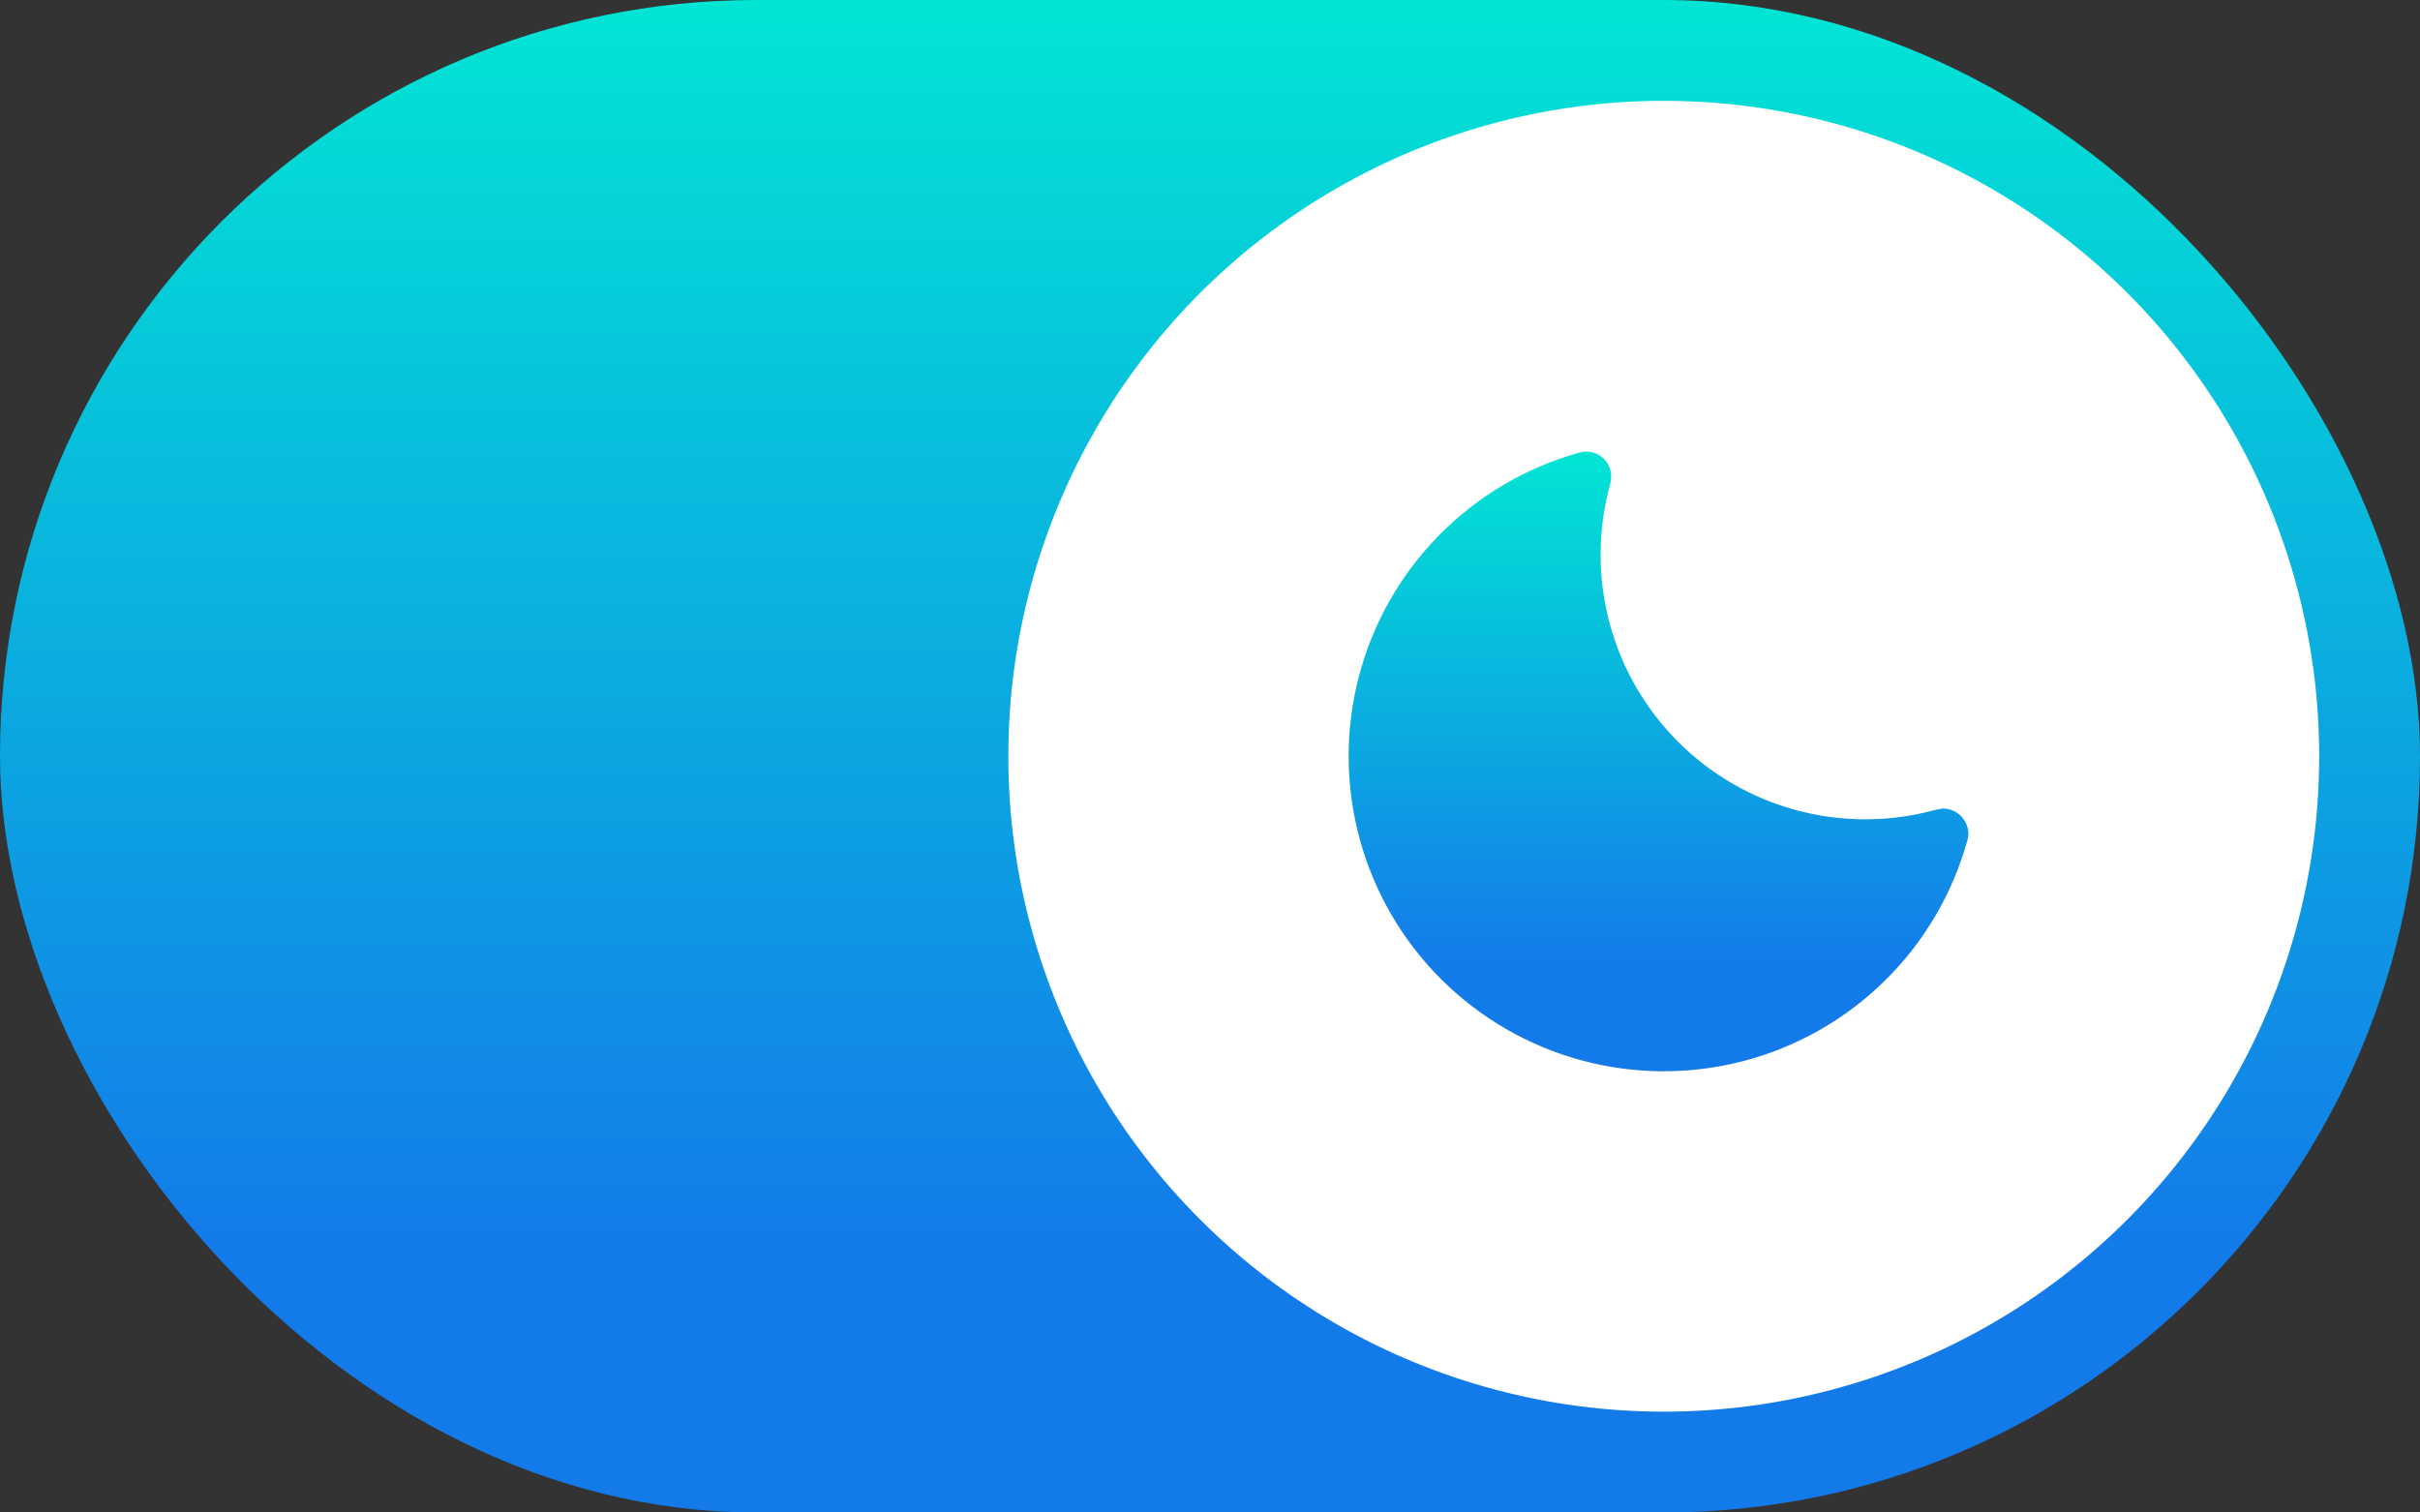 <svg width="48" height="30" viewBox="0 0 48 30" fill="none" xmlns="http://www.w3.org/2000/svg">
<rect x="0" y="0" width="48" height="30" fill="#333333" stroke="none"/>
<rect width="48" height="30" rx="15" fill="url(#paint0_linear_8_4425)"/>
<circle cx="33" cy="15" r="13" fill="white"/>
<path d="M39.019 16.681C38.725 17.732 38.162 18.688 37.384 19.453C36.606 20.219 35.642 20.767 34.586 21.044C33.531 21.321 32.421 21.317 31.368 21.032C30.314 20.747 29.354 20.191 28.582 19.42C27.81 18.649 27.253 17.689 26.968 16.636C26.682 15.582 26.677 14.473 26.953 13.417C27.229 12.361 27.777 11.396 28.542 10.618C29.307 9.84 30.262 9.275 31.313 8.981C31.39 8.956 31.472 8.951 31.551 8.965C31.631 8.979 31.706 9.013 31.769 9.063C31.833 9.113 31.883 9.178 31.916 9.252C31.948 9.325 31.962 9.406 31.956 9.487C31.956 9.525 31.95 9.563 31.938 9.6C31.69 10.495 31.684 11.439 31.92 12.337C32.156 13.236 32.627 14.055 33.283 14.712C33.939 15.369 34.758 15.84 35.656 16.077C36.554 16.314 37.499 16.309 38.394 16.062L38.531 16.037C38.64 16.036 38.746 16.07 38.834 16.134C38.922 16.199 38.987 16.289 39.019 16.393C39.05 16.486 39.05 16.587 39.019 16.681Z" fill="url(#paint1_linear_8_4425)"/>
<defs>
<linearGradient id="paint0_linear_8_4425" x1="24" y1="0" x2="24" y2="30" gradientUnits="userSpaceOnUse">
<stop stop-color="#01E5D4"/>
<stop offset="0.83" stop-color="#137AEA"/>
</linearGradient>
<linearGradient id="paint1_linear_8_4425" x1="32.896" y1="8.957" x2="32.896" y2="21.249" gradientUnits="userSpaceOnUse">
<stop stop-color="#01E5D4"/>
<stop offset="0.83" stop-color="#137AEA"/>
</linearGradient>
</defs>
</svg>
